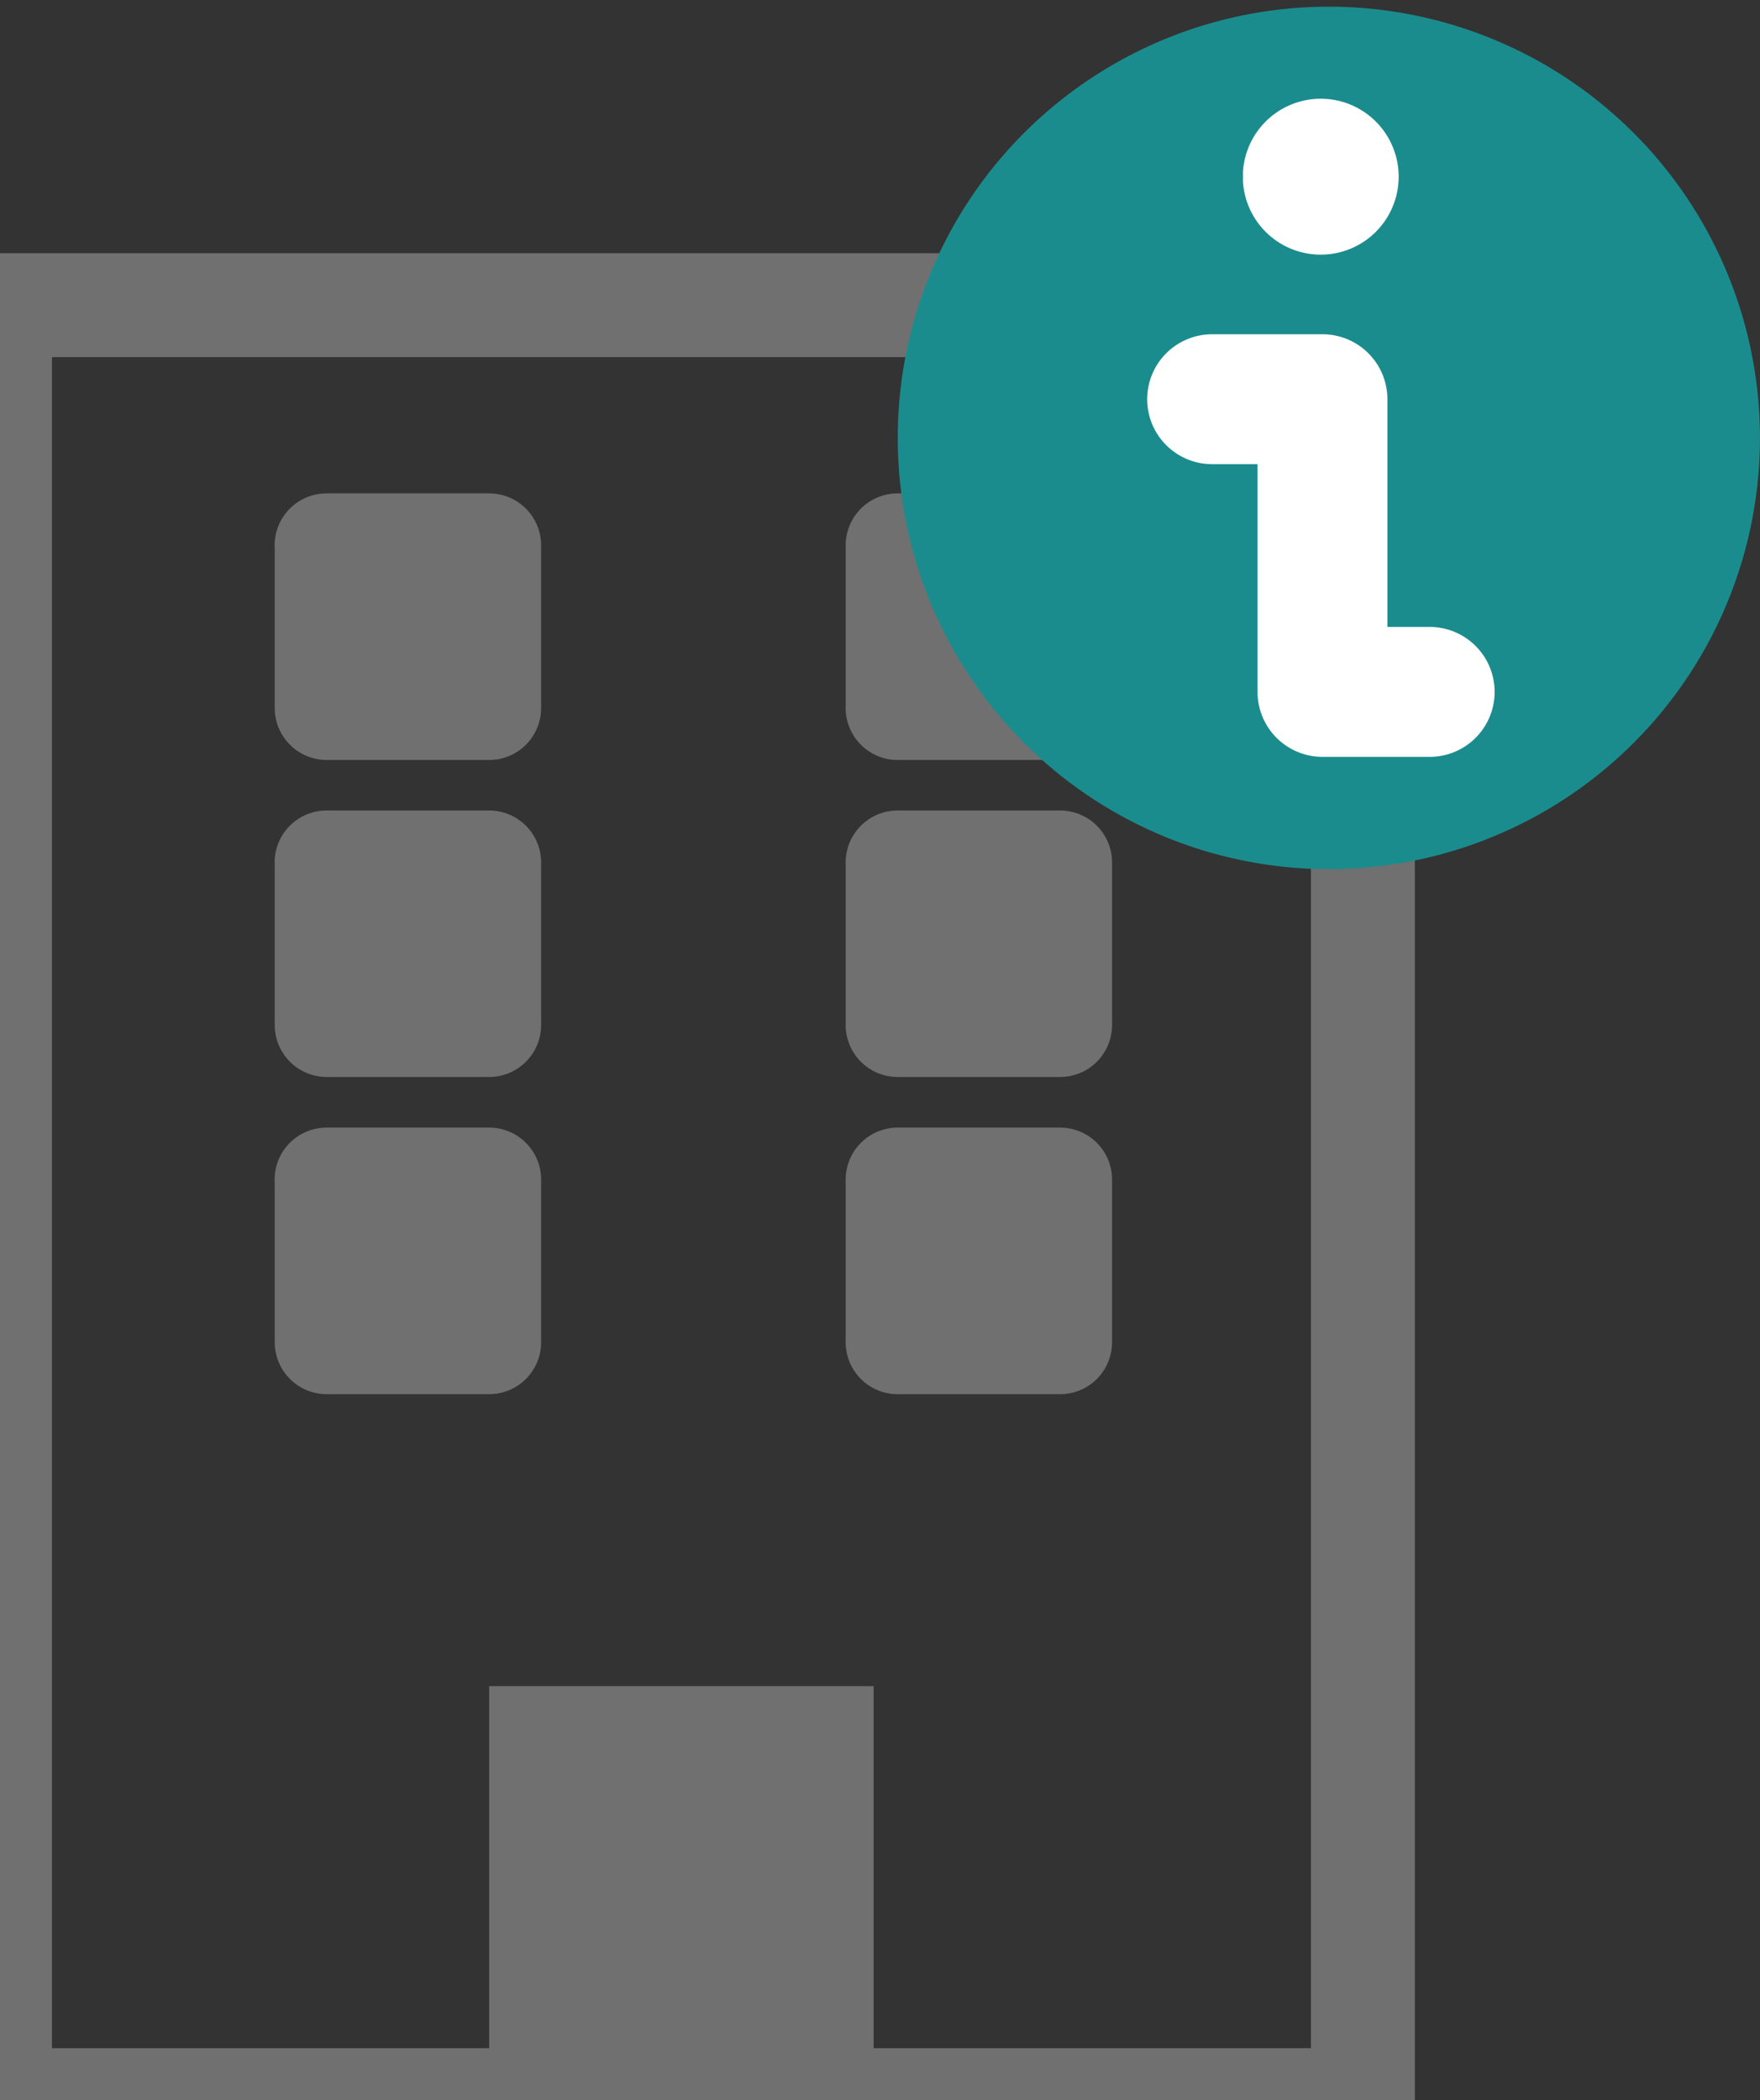 <svg xmlns="http://www.w3.org/2000/svg" width="16.939" height="20.206" viewBox="671.797 123.924 16.939 20.206"><rect x="671.797" y="123.924" width="16.939" height="20.206" fill="#333333" stroke="none"/><g data-name="그룹 1550"><path d="M671.797 126.86h13.117v17.27h0-13.117 0v-17.27h0z" stroke-linejoin="round" stroke-linecap="round" stroke="#707070" fill="transparent" data-name="사각형 2455"/><g data-name="사각형 2456"><path d="M674.94 129.171h1.565v1.565h-1.564v-1.565z" fill="#707070" fill-rule="evenodd"/><path d="M674.94 129.171h1.565v1.565h0-1.564 0v-1.565h0z" stroke-linejoin="round" stroke-linecap="round" stroke="#707070" fill="transparent"/></g><g data-name="사각형 2473"><path d="M680.437 129.171H682v1.565h-1.564v-1.565z" fill="#707070" fill-rule="evenodd"/><path d="M680.437 129.171H682v1.565h0-1.564 0v-1.565h0z" stroke-linejoin="round" stroke-linecap="round" stroke="#707070" fill="transparent"/></g><g data-name="사각형 2460"><path d="M674.94 132.222h1.565v1.564h-1.564v-1.564z" fill="#707070" fill-rule="evenodd"/><path d="M674.94 132.222h1.565v1.564h0-1.564 0v-1.564h0z" stroke-linejoin="round" stroke-linecap="round" stroke="#707070" fill="transparent"/></g><g data-name="사각형 2472"><path d="M680.437 132.222H682v1.564h-1.564v-1.564z" fill="#707070" fill-rule="evenodd"/><path d="M680.437 132.222H682v1.564h0-1.564 0v-1.564h0z" stroke-linejoin="round" stroke-linecap="round" stroke="#707070" fill="transparent"/></g><g data-name="사각형 2470"><path d="M674.94 135.273h1.565v1.565h-1.564v-1.565z" fill="#707070" fill-rule="evenodd"/><path d="M674.94 135.273h1.565v1.565h0-1.564 0v-1.565h0z" stroke-linejoin="round" stroke-linecap="round" stroke="#707070" fill="transparent"/></g><g data-name="사각형 2471"><path d="M680.437 135.273H682v1.565h-1.564v-1.565z" fill="#707070" fill-rule="evenodd"/><path d="M680.437 135.273H682v1.565h0-1.564 0v-1.565h0z" stroke-linejoin="round" stroke-linecap="round" stroke="#707070" fill="transparent"/></g><g data-name="그룹 1547"><path d="M688.735 128.073a4.149 4.149 0 1 1-8.297 0 4.149 4.149 0 0 1 8.297 0" fill="#1b8c8e" fill-rule="evenodd" data-name="패스 3169"/><g data-name="그룹 1546"><path d="M683.463 127.765h1.062v2.816h1.032" stroke-linejoin="round" stroke-linecap="round" stroke-width="1.25" stroke="#fff" fill="transparent" data-name="패스 3171"/><path d="M683.76 125.574a.75.75 0 1 1 0 .1z" fill="#fff" fill-rule="evenodd" data-name="타원 29"/></g></g><path d="M676.505 140.147h3.7v3.983h-3.7v-3.983z" fill="#707070" fill-rule="evenodd" data-name="사각형 2481"/></g></svg>